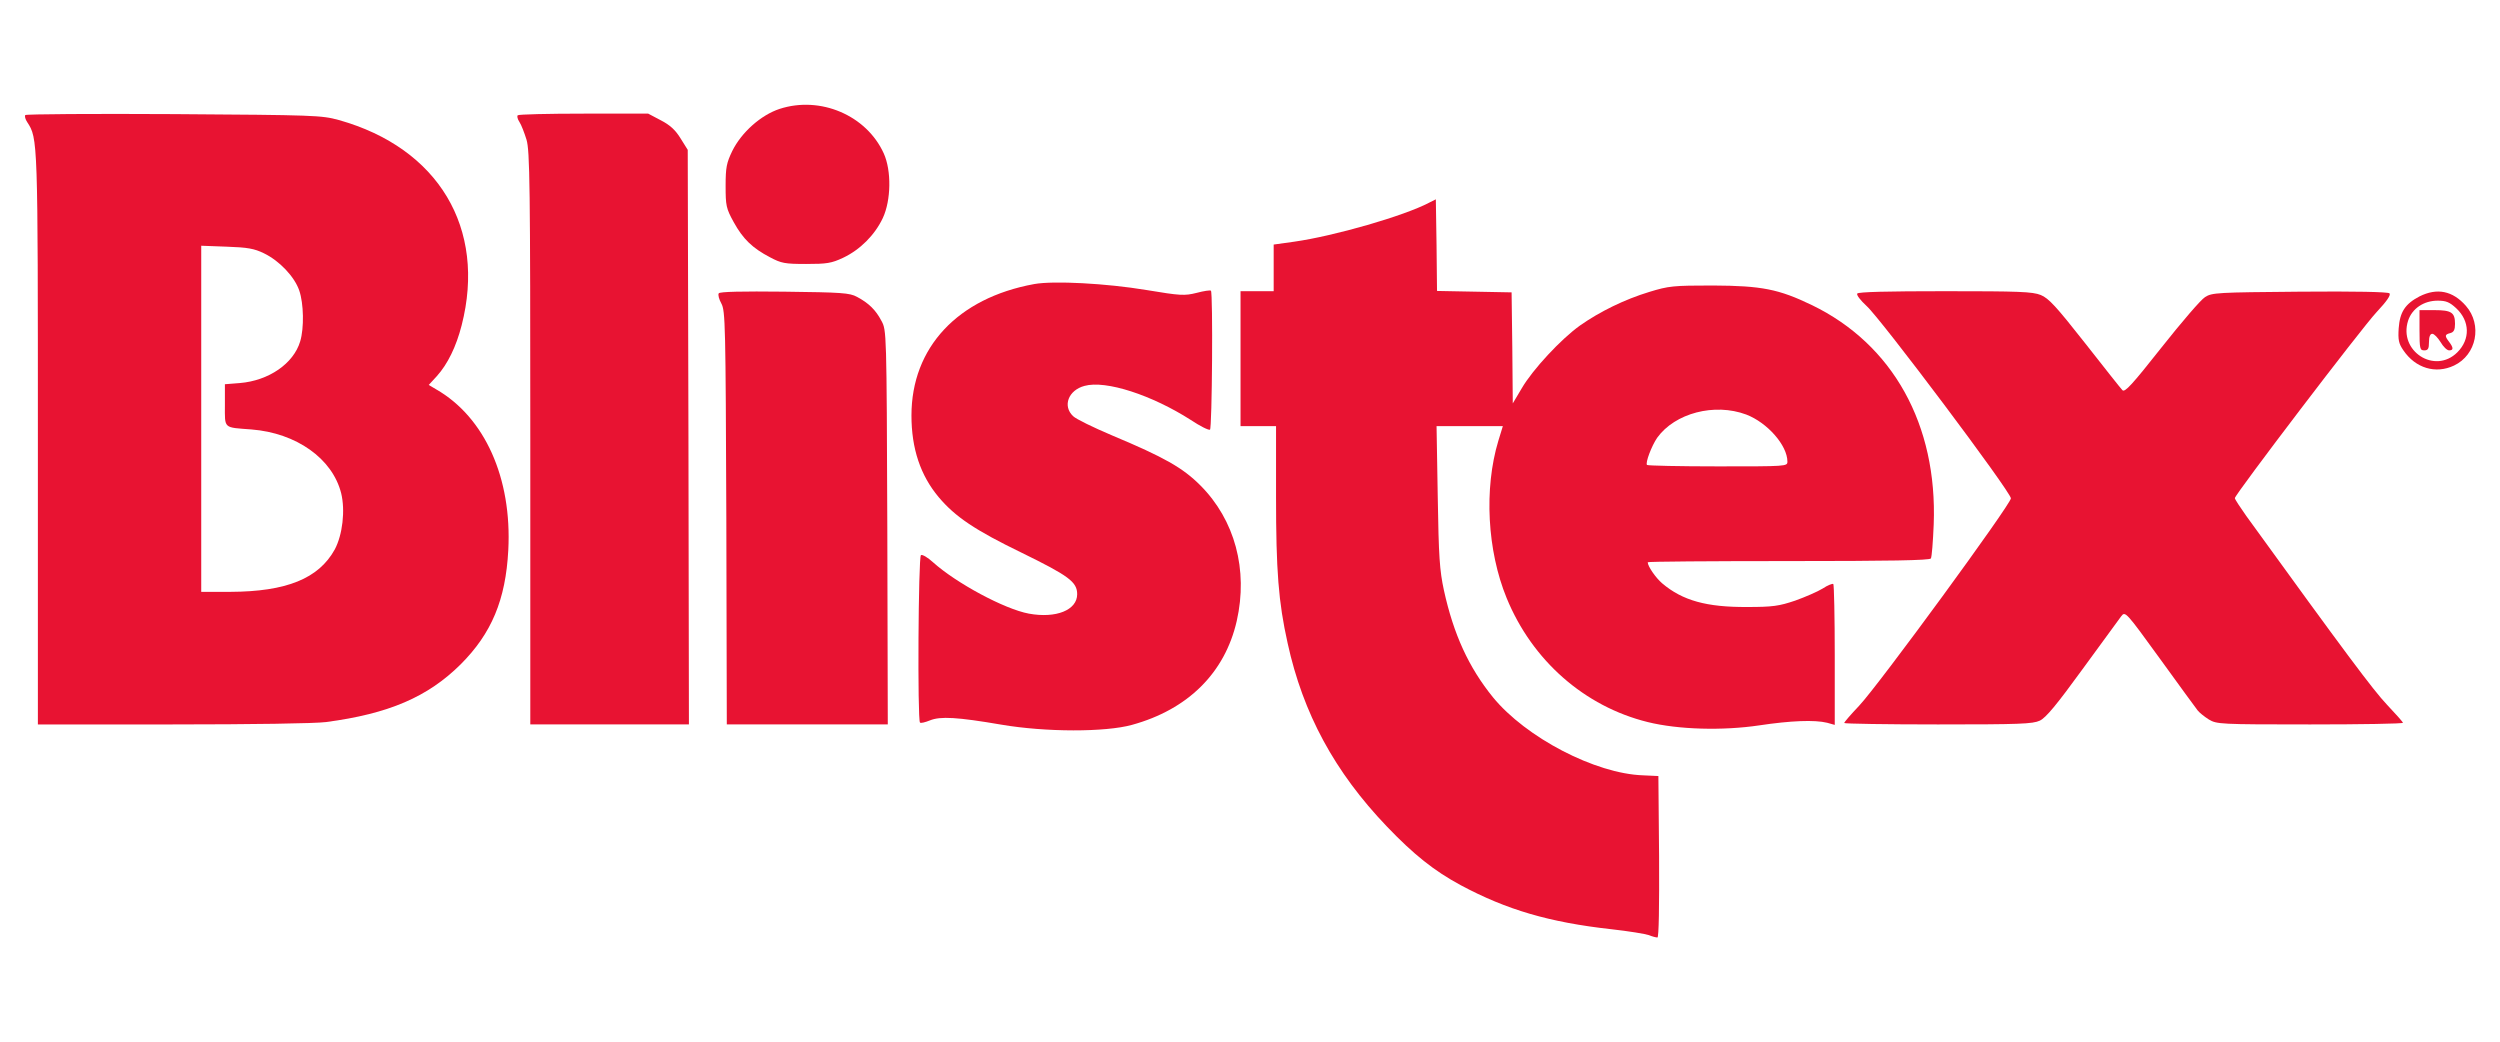 <?xml version="1.0" standalone="no"?>
<!DOCTYPE svg PUBLIC "-//W3C//DTD SVG 20010904//EN"
 "http://www.w3.org/TR/2001/REC-SVG-20010904/DTD/svg10.dtd">
<svg version="1.0" xmlns="http://www.w3.org/2000/svg"
 width="1056pt" height="440pt" viewBox="0 0 1056 440"
 preserveAspectRatio="xMidYMid meet">
<g transform="translate(0,440) scale(0.1,-0.1)"
fill="#E81332" stroke="none">
<path d="M3293 3940 c-79 -26 -161 -99 -200 -178 -24 -50 -28 -69 -28 -147 0
-83 2 -95 34 -153 39 -71 79 -110 154 -149 47 -25 62 -28 152 -28 87 0 107 3
156 26 72 34 134 96 168 168 35 75 37 200 4 273 -73 161 -268 244 -440 188z"/>
<path d="M107 3914 c-4 -4 0 -18 8 -30 45 -69 45 -68 45 -1341 l0 -1203 569 0
c335 0 602 4 648 10 265 35 430 106 569 244 130 130 190 272 201 482 16 304
-99 561 -304 679 l-32 19 34 37 c46 51 82 125 105 215 105 410 -98 749 -519
867 -73 20 -100 21 -696 25 -341 2 -624 0 -628 -4z m1008 -584 c66 -32 129
-99 149 -157 19 -55 21 -159 4 -215 -28 -94 -133 -166 -255 -176 l-63 -5 0
-88 c0 -101 -8 -94 112 -103 190 -15 342 -123 379 -269 18 -73 6 -176 -27
-238 -68 -123 -204 -178 -441 -179 l-123 0 0 731 0 731 108 -4 c88 -3 116 -8
157 -28z"/>
<path d="M2187 3913 c-4 -3 -1 -16 7 -28 8 -12 21 -46 30 -75 14 -48 16 -187
16 -1262 l0 -1208 335 0 335 0 -2 1213 -3 1214 -30 48 c-22 36 -45 57 -84 77
l-53 28 -272 0 c-150 0 -276 -3 -279 -7z"/>
<path d="M6037 3544 c-106 -56 -401 -141 -571 -165 l-86 -12 0 -99 0 -98 -70
0 -70 0 0 -285 0 -285 75 0 75 0 0 -298 c0 -312 10 -444 49 -619 65 -297 199
-544 419 -774 114 -119 199 -187 312 -248 194 -104 375 -157 636 -186 73 -8
145 -20 159 -25 14 -6 31 -10 36 -10 6 0 8 131 7 341 l-3 341 -65 3 c-202 7
-495 160 -634 330 -102 126 -166 265 -207 452 -18 84 -22 140 -26 396 l-5 297
140 0 140 0 -19 -62 c-61 -202 -47 -464 35 -664 108 -264 329 -458 596 -524
129 -32 317 -37 471 -14 133 20 234 24 287 11 l32 -9 0 295 c0 161 -3 296 -6
300 -3 3 -24 -5 -45 -19 -21 -13 -74 -36 -116 -51 -68 -23 -95 -27 -203 -27
-171 -1 -273 27 -359 100 -27 23 -61 72 -61 89 0 3 267 5 594 5 427 0 597 3
602 11 4 6 9 71 12 144 16 421 -172 760 -514 926 -141 68 -213 82 -419 83
-168 0 -186 -2 -268 -27 -105 -32 -209 -83 -293 -142 -80 -57 -200 -186 -246
-265 l-38 -64 -2 235 -3 234 -157 3 -158 3 -2 193 -3 194 -28 -14z m1339 -895
c89 -34 174 -130 174 -199 0 -20 -5 -20 -293 -20 -162 0 -296 3 -300 6 -8 8
19 80 43 115 75 104 242 148 376 98z"/>
<path d="M4368 3200 c-323 -59 -518 -268 -518 -555 0 -140 38 -253 115 -345
70 -83 153 -139 351 -235 198 -97 234 -123 234 -175 0 -67 -89 -103 -204 -82
-103 19 -307 129 -405 217 -22 20 -45 34 -51 30 -11 -7 -15 -697 -4 -707 3 -4
22 1 42 9 44 18 115 14 302 -18 187 -32 439 -32 551 -1 237 65 393 220 443
439 49 216 -8 427 -154 573 -74 74 -151 118 -373 211 -78 33 -152 69 -164 81
-46 43 -20 110 48 128 90 25 285 -39 449 -144 39 -26 75 -44 81 -41 9 6 13
577 4 587 -3 3 -30 -1 -60 -9 -52 -13 -68 -12 -213 12 -168 28 -392 40 -474
25z"/>
<path d="M3036 3161 c-4 -6 1 -25 11 -43 17 -31 18 -89 21 -905 l2 -873 340 0
340 0 -2 833 c-3 830 -3 832 -25 872 -24 46 -54 75 -103 101 -31 17 -64 19
-307 22 -178 2 -273 0 -277 -7z"/>
<path d="M7845 3160 c-4 -6 14 -29 39 -52 59 -52 610 -786 610 -813 0 -25
-558 -788 -641 -876 -35 -37 -63 -69 -63 -73 0 -3 178 -6 396 -6 345 0 400 2
430 16 26 12 72 68 181 218 80 110 154 211 163 223 17 22 19 20 164 -180 80
-111 152 -209 159 -218 7 -9 28 -26 47 -38 34 -20 45 -21 428 -21 215 0 392 3
392 7 0 3 -31 38 -68 77 -57 60 -180 225 -594 797 -26 37 -48 70 -48 75 0 15
536 719 599 786 43 46 61 72 54 79 -6 6 -141 9 -379 7 -349 -3 -371 -4 -400
-23 -18 -11 -100 -107 -184 -213 -124 -157 -155 -191 -165 -180 -7 7 -78 97
-158 199 -122 155 -153 189 -187 203 -35 14 -92 16 -405 16 -242 0 -366 -3
-370 -10z"/>
<path d="M10220 3148 c-61 -32 -83 -66 -88 -135 -3 -49 0 -64 20 -93 51 -75
136 -101 214 -64 95 45 120 172 50 252 -56 64 -122 77 -196 40z m155 -50 c58
-54 60 -131 5 -186 -95 -95 -250 5 -208 134 17 51 66 84 125 84 35 0 50 -6 78
-32z"/>
<path d="M10220 3005 c0 -78 2 -85 20 -85 16 0 20 7 20 35 0 23 5 35 14 35 8
0 23 -16 35 -35 11 -19 27 -35 36 -35 19 0 19 11 0 36 -19 25 -19 31 5 37 15
4 20 14 20 39 0 48 -15 58 -87 58 l-63 0 0 -85z"/>
</g>
</svg>
